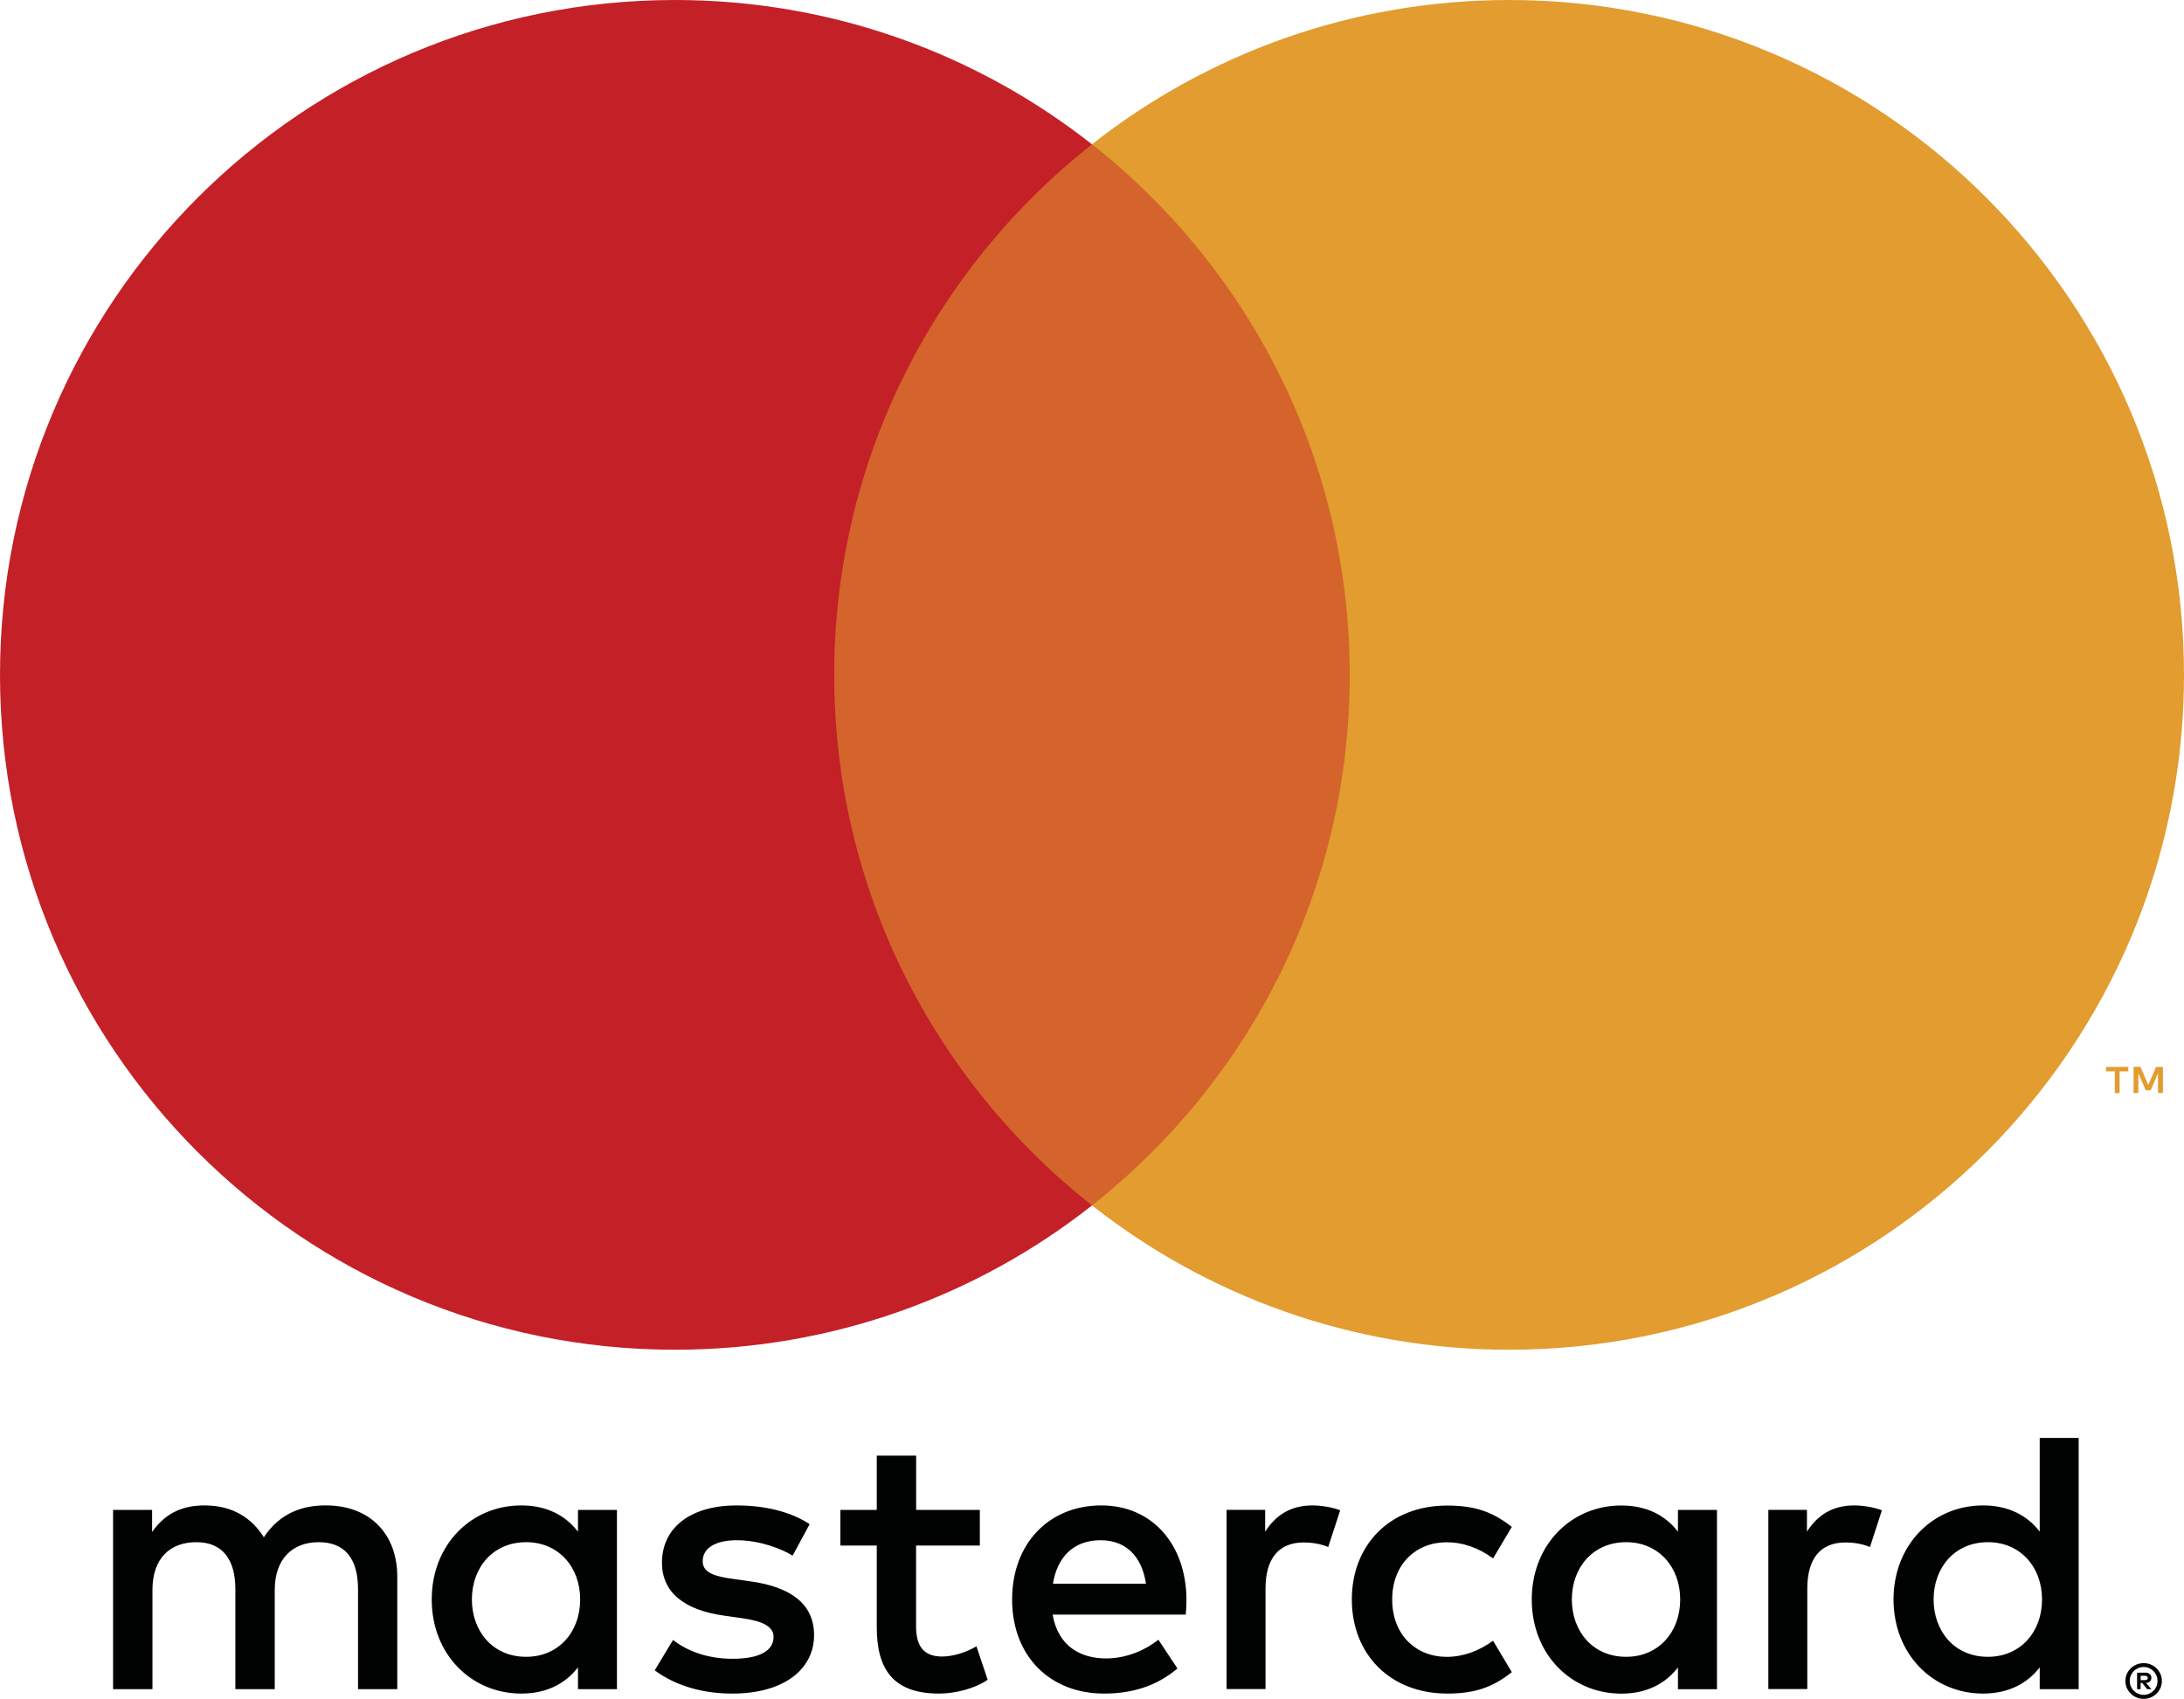 <?xml version="1.0" encoding="utf-8"?>
<!-- Generator: Adobe Illustrator 16.0.0, SVG Export Plug-In . SVG Version: 6.00 Build 0)  -->
<!DOCTYPE svg PUBLIC "-//W3C//DTD SVG 1.1//EN" "http://www.w3.org/Graphics/SVG/1.1/DTD/svg11.dtd">
<svg version="1.1" id="Слой_1" xmlns="http://www.w3.org/2000/svg" xmlns:xlink="http://www.w3.org/1999/xlink" x="0px" y="0px"
	 width="31px" height="24.114px" viewBox="0 0 31 24.114" enable-background="new 0 0 31 24.114" xml:space="preserve">
<g>
	<path fill="#010302" d="M5.639,23.978v-1.597c0-0.601-0.383-1.006-1-1.011c-0.324-0.005-0.66,0.096-0.894,0.452
		C3.569,21.54,3.292,21.37,2.904,21.37c-0.271,0-0.538,0.08-0.745,0.377v-0.313H1.605v2.544h0.559v-1.41
		c0-0.442,0.245-0.676,0.623-0.676c0.367,0,0.554,0.239,0.554,0.67v1.416h0.559v-1.41c0-0.442,0.255-0.676,0.623-0.676
		c0.378,0,0.559,0.239,0.559,0.67v1.416H5.639z M13.909,21.434h-0.905v-0.771h-0.559v0.771h-0.517v0.506h0.517v1.16
		c0,0.591,0.229,0.941,0.883,0.941c0.239,0,0.516-0.074,0.691-0.196l-0.159-0.475c-0.165,0.097-0.346,0.145-0.49,0.145
		c-0.277,0-0.367-0.171-0.367-0.426v-1.149h0.905V21.434z M18.629,21.37c-0.32,0-0.527,0.148-0.671,0.372v-0.309h-0.548v2.544h0.553
		v-1.426c0-0.421,0.182-0.655,0.543-0.655c0.111,0,0.229,0.017,0.347,0.064l0.17-0.521C18.9,21.392,18.741,21.37,18.629,21.37
		 M11.492,21.636c-0.266-0.176-0.633-0.266-1.037-0.266c-0.644,0-1.059,0.309-1.059,0.814c0,0.414,0.308,0.67,0.877,0.75
		l0.261,0.037c0.303,0.043,0.446,0.122,0.446,0.266c0,0.197-0.202,0.31-0.58,0.31c-0.383,0-0.66-0.123-0.847-0.267l-0.26,0.431
		c0.303,0.224,0.687,0.33,1.102,0.33c0.734,0,1.16-0.346,1.16-0.83c0-0.446-0.335-0.681-0.889-0.761l-0.261-0.037
		c-0.239-0.032-0.431-0.08-0.431-0.25c0-0.187,0.181-0.299,0.484-0.299c0.325,0,0.639,0.123,0.793,0.219L11.492,21.636z
		 M26.318,21.37c-0.318,0-0.526,0.148-0.67,0.372v-0.309H25.1v2.544h0.553v-1.426c0-0.421,0.182-0.655,0.543-0.655
		c0.111,0,0.229,0.017,0.347,0.064l0.169-0.521C26.59,21.392,26.43,21.37,26.318,21.37 M19.188,22.705
		c0,0.771,0.537,1.336,1.356,1.336c0.383,0,0.639-0.085,0.915-0.304l-0.266-0.446c-0.207,0.149-0.426,0.229-0.665,0.229
		c-0.442-0.005-0.767-0.324-0.767-0.814c0-0.489,0.324-0.809,0.767-0.813c0.239,0,0.458,0.079,0.665,0.229l0.266-0.447
		c-0.276-0.218-0.532-0.303-0.915-0.303C19.725,21.37,19.188,21.934,19.188,22.705 M24.371,22.705v-1.271h-0.554v0.309
		c-0.175-0.229-0.441-0.372-0.803-0.372c-0.714,0-1.272,0.559-1.272,1.335c0,0.777,0.559,1.336,1.272,1.336
		c0.361,0,0.628-0.144,0.803-0.372v0.309h0.554V22.705z M22.311,22.705c0-0.446,0.293-0.813,0.772-0.813
		c0.457,0,0.766,0.351,0.766,0.813c0,0.464-0.309,0.814-0.766,0.814C22.604,23.52,22.311,23.152,22.311,22.705 M15.633,21.37
		c-0.745,0-1.267,0.543-1.267,1.335c0,0.81,0.543,1.336,1.304,1.336c0.383,0,0.734-0.096,1.043-0.356l-0.271-0.409
		c-0.213,0.17-0.484,0.266-0.74,0.266c-0.357,0-0.681-0.165-0.761-0.622h1.89c0.005-0.069,0.01-0.139,0.01-0.214
		C16.835,21.913,16.346,21.37,15.633,21.37 M15.622,21.864c0.356,0,0.585,0.224,0.644,0.617h-1.32
		C15.005,22.114,15.228,21.864,15.622,21.864 M29.505,22.705v-2.293h-0.553v1.33c-0.176-0.229-0.442-0.372-0.804-0.372
		c-0.713,0-1.271,0.559-1.271,1.335c0,0.777,0.559,1.336,1.271,1.336c0.361,0,0.628-0.144,0.804-0.372v0.309h0.553V22.705z
		 M27.446,22.705c0-0.446,0.293-0.813,0.772-0.813c0.457,0,0.767,0.351,0.767,0.813c0,0.464-0.31,0.814-0.767,0.814
		C27.739,23.52,27.446,23.152,27.446,22.705 M8.757,22.705v-1.271H8.204v0.309C8.028,21.514,7.762,21.37,7.4,21.37
		c-0.713,0-1.272,0.559-1.272,1.335c0,0.777,0.559,1.336,1.272,1.336c0.362,0,0.628-0.144,0.804-0.372v0.309h0.553V22.705z
		 M6.698,22.705c0-0.446,0.292-0.813,0.771-0.813c0.458,0,0.766,0.351,0.766,0.813c0,0.464-0.308,0.814-0.766,0.814
		C6.991,23.52,6.698,23.152,6.698,22.705 M30.428,23.609c0.035,0,0.069,0.006,0.101,0.02c0.031,0.013,0.059,0.031,0.082,0.054
		c0.022,0.023,0.041,0.05,0.055,0.08c0.013,0.031,0.02,0.064,0.02,0.099c0,0.035-0.007,0.067-0.02,0.099
		c-0.014,0.03-0.032,0.057-0.055,0.08c-0.023,0.022-0.051,0.041-0.082,0.055s-0.065,0.02-0.101,0.02c-0.036,0-0.07-0.006-0.102-0.02
		c-0.032-0.014-0.06-0.032-0.082-0.055c-0.023-0.023-0.042-0.05-0.056-0.08c-0.013-0.031-0.02-0.063-0.02-0.099
		c0-0.034,0.007-0.067,0.02-0.099c0.014-0.03,0.032-0.057,0.056-0.08c0.022-0.022,0.05-0.041,0.082-0.054
		C30.358,23.615,30.392,23.609,30.428,23.609 M30.428,24.059c0.027,0,0.053-0.005,0.076-0.016c0.023-0.01,0.044-0.024,0.063-0.042
		c0.018-0.018,0.031-0.038,0.042-0.063c0.01-0.024,0.015-0.05,0.015-0.077s-0.005-0.053-0.015-0.076
		c-0.011-0.024-0.024-0.045-0.042-0.063c-0.019-0.019-0.039-0.032-0.063-0.043c-0.023-0.01-0.049-0.015-0.076-0.015
		s-0.054,0.005-0.078,0.015c-0.023,0.011-0.044,0.024-0.063,0.043c-0.018,0.018-0.031,0.038-0.042,0.063
		c-0.01,0.023-0.015,0.049-0.015,0.076s0.005,0.053,0.015,0.077c0.011,0.024,0.024,0.045,0.042,0.063
		c0.019,0.018,0.039,0.032,0.063,0.042C30.375,24.054,30.401,24.059,30.428,24.059 M30.443,23.743c0.03,0,0.054,0.007,0.07,0.02
		c0.017,0.014,0.024,0.032,0.024,0.056c0,0.019-0.007,0.035-0.02,0.048s-0.031,0.021-0.056,0.023l0.077,0.088h-0.061l-0.071-0.088
		h-0.022v0.088h-0.05v-0.234H30.443z M30.385,23.787v0.063h0.058c0.013,0,0.023-0.002,0.031-0.007
		c0.009-0.006,0.012-0.014,0.012-0.024s-0.003-0.018-0.012-0.023c-0.008-0.005-0.019-0.008-0.031-0.008H30.385z"/>
	<rect x="11.309" y="2.049" fill="#D4642B" width="8.382" height="15.063"/>
	<path fill="#C42028" d="M11.841,9.58c0-3.056,1.431-5.777,3.659-7.531C13.87,0.766,11.814,0,9.58,0C4.289,0,0,4.29,0,9.58
		c0,5.291,4.289,9.58,9.58,9.58c2.235,0,4.291-0.765,5.92-2.048C13.272,15.357,11.841,12.636,11.841,9.58"/>
	<path fill="#E29C2F" d="M31,9.58c0,5.291-4.289,9.58-9.58,9.58c-2.234,0-4.291-0.766-5.92-2.049
		c2.229-1.754,3.658-4.476,3.658-7.531c0-3.057-1.43-5.778-3.658-7.532C17.129,0.766,19.186,0,21.42,0C26.711,0,31,4.289,31,9.58
		 M30.086,15.517v-0.309h0.124v-0.063h-0.317v0.063h0.125v0.309H30.086z M30.701,15.517v-0.372h-0.097L30.493,15.4l-0.112-0.256
		h-0.097v0.372h0.068v-0.281l0.104,0.242h0.071l0.104-0.242v0.281H30.701z"/>
</g>
</svg>
